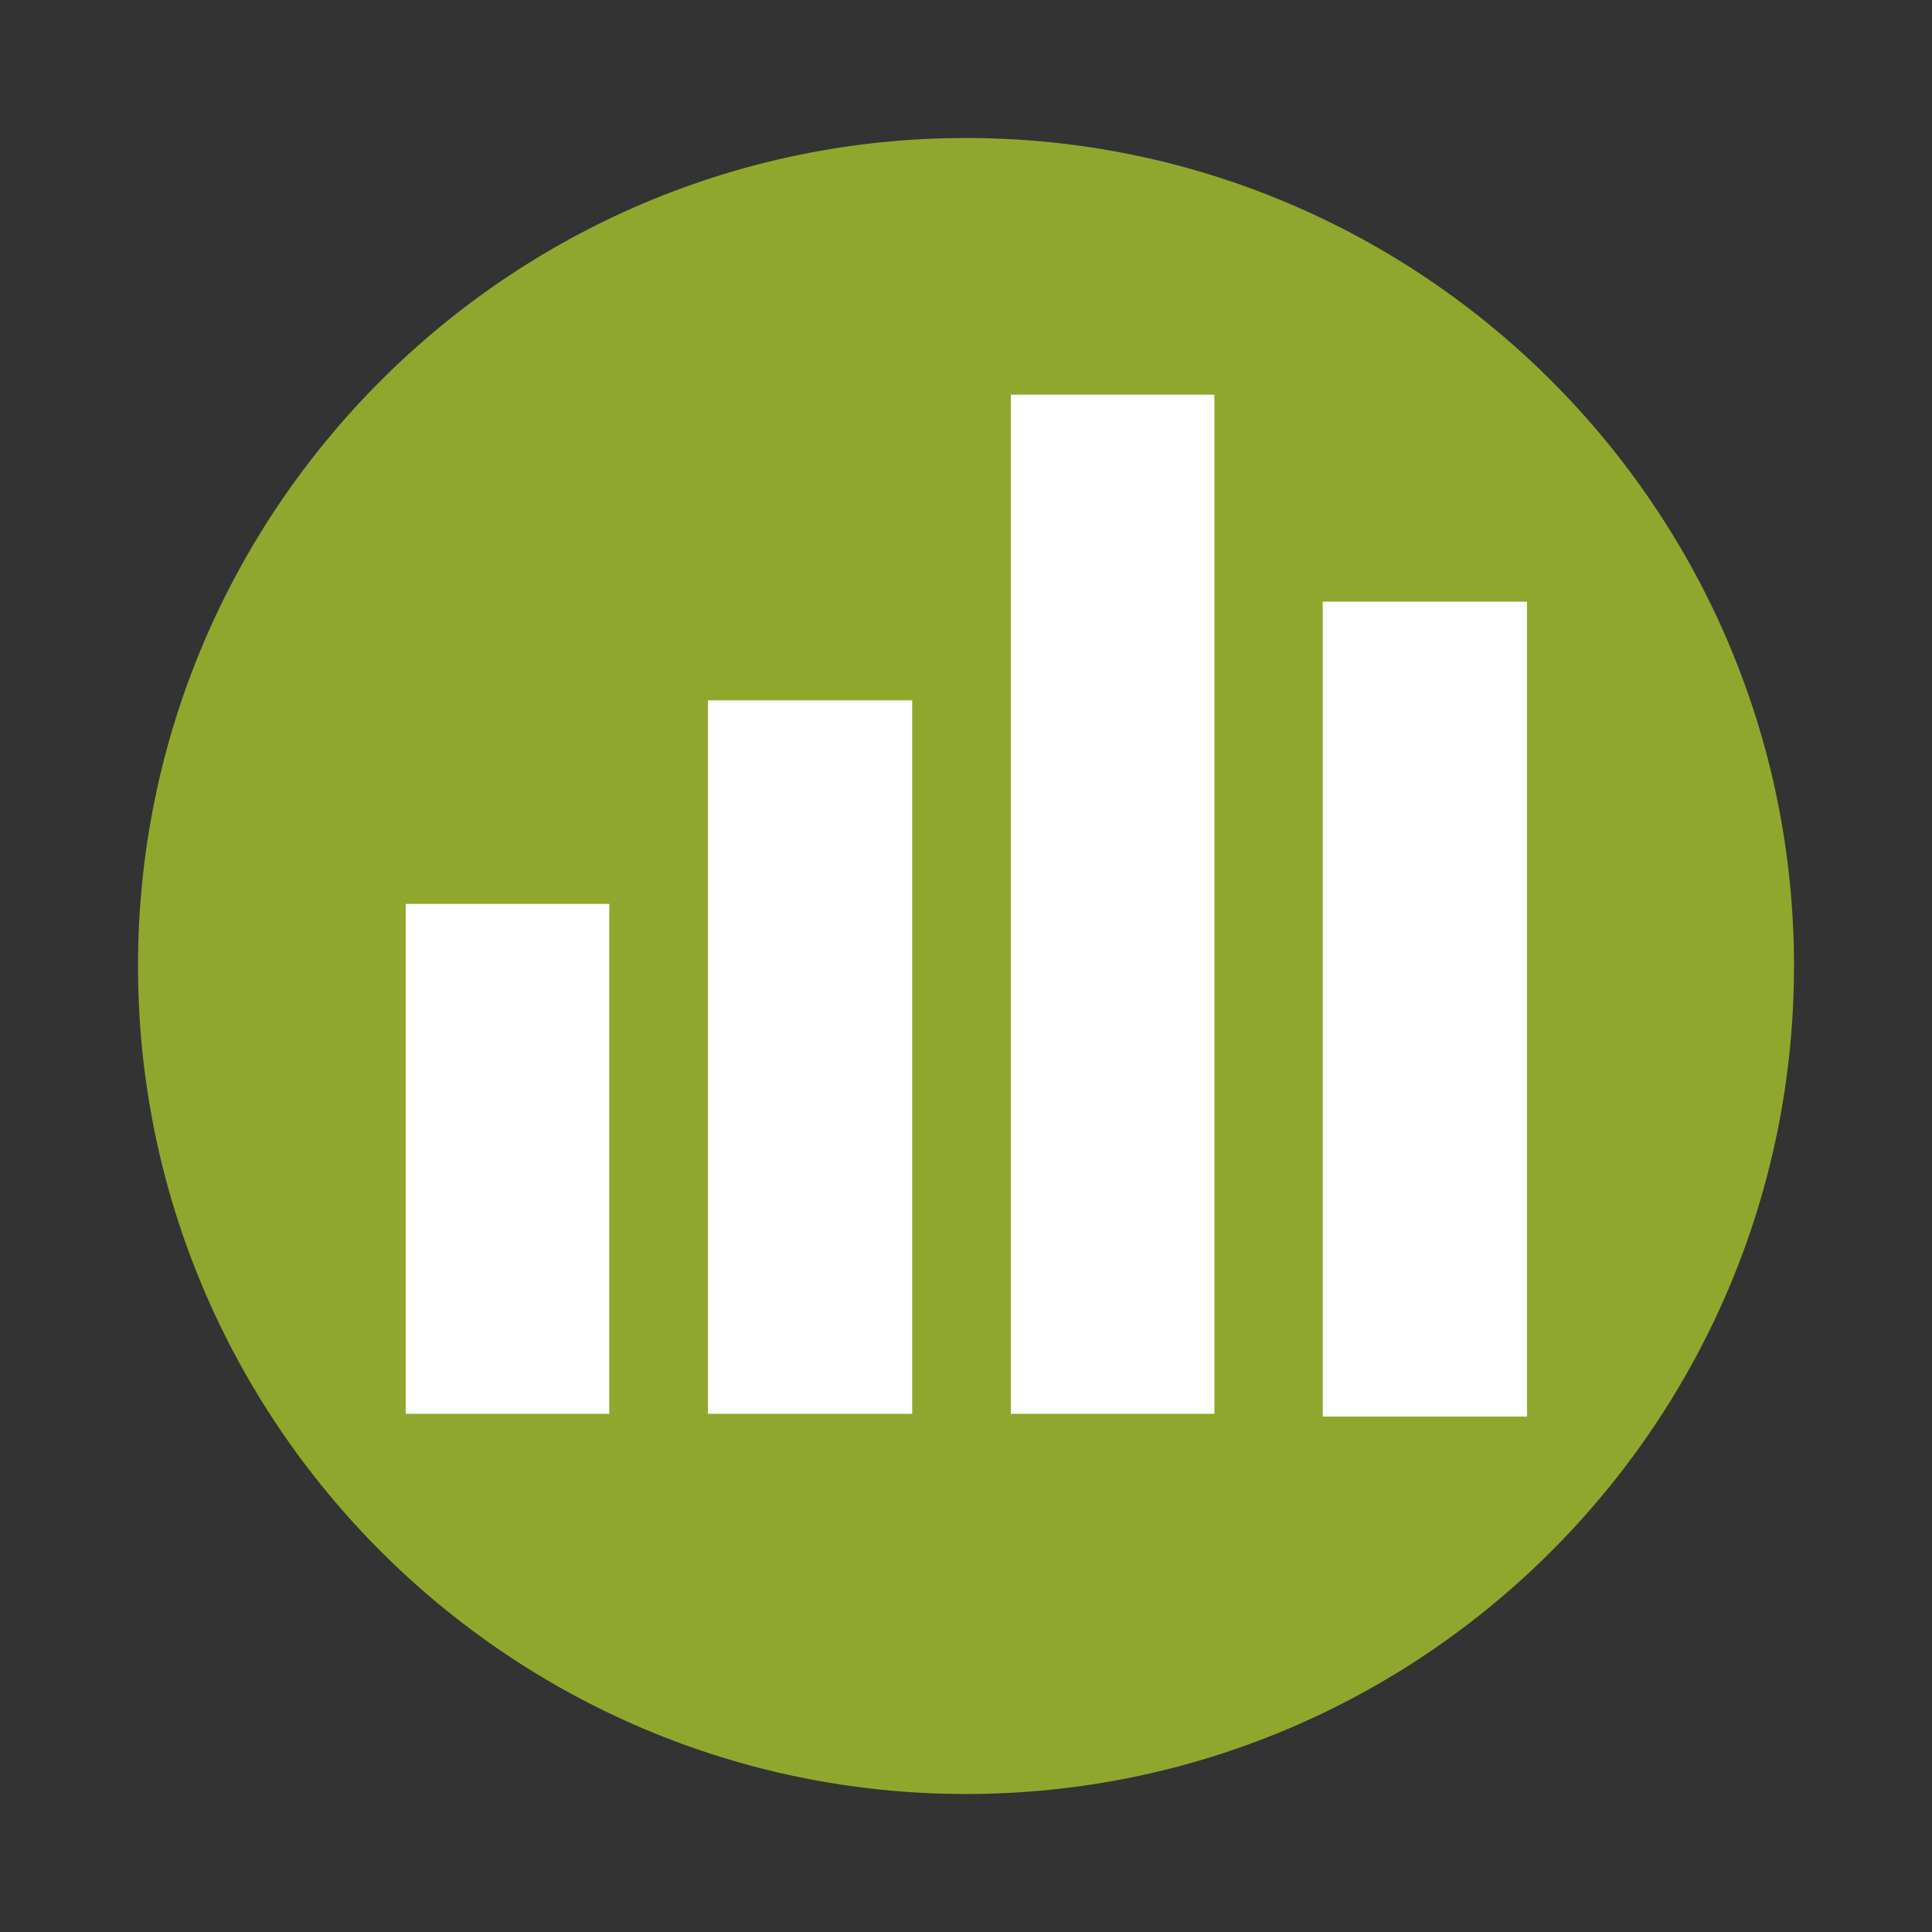 <?xml version="1.0" encoding="UTF-8" standalone="no"?>
<!DOCTYPE svg PUBLIC "-//W3C//DTD SVG 1.1//EN" "http://www.w3.org/Graphics/SVG/1.1/DTD/svg11.dtd">
<svg version="1.1" xmlns="http://www.w3.org/2000/svg" xmlns:xlink="http://www.w3.org/1999/xlink" preserveAspectRatio="xMidYMid meet" viewBox="0 0 28 28" width="28" height="28"><rect x="0" y="0" width="28" height="28" fill="#333333" stroke="none"/><defs><path d="M14 26C7.38 26 2 20.62 2 14C2 7.38 7.38 2 14 2C20.62 2 26 7.38 26 14C26 20.62 20.62 26 14 26Z" id="ePIUBNnWj"></path><path d="M8.83 13.1L8.83 20.49L5.88 20.49L5.88 13.1L8.83 13.1Z" id="dyfk7IQaq"></path><path d="M17.6 5.72L17.6 20.49L14.65 20.49L14.65 5.72L17.6 5.72Z" id="f10POxiRIu"></path><path d="M22.13 8.72L22.13 20.53L19.17 20.53L19.17 8.72L22.13 8.72Z" id="axcmG0iGB"></path><path d="M13.22 10.15L13.22 20.49L10.26 20.49L10.26 10.15L13.22 10.15Z" id="c2qpnSUMDA"></path></defs><g><g><g><use xlink:href="#ePIUBNnWj" opacity="1" fill="#90a72d" fill-opacity="1"></use><g><use xlink:href="#ePIUBNnWj" opacity="1" fill-opacity="0" stroke="#000000" stroke-width="1" stroke-opacity="0"></use></g></g><g><use xlink:href="#dyfk7IQaq" opacity="1" fill="#ffffff" fill-opacity="1"></use><g><use xlink:href="#dyfk7IQaq" opacity="1" fill-opacity="0" stroke="#000000" stroke-width="1" stroke-opacity="0"></use></g></g><g><use xlink:href="#f10POxiRIu" opacity="1" fill="#ffffff" fill-opacity="1"></use><g><use xlink:href="#f10POxiRIu" opacity="1" fill-opacity="0" stroke="#000000" stroke-width="1" stroke-opacity="0"></use></g></g><g><use xlink:href="#axcmG0iGB" opacity="1" fill="#ffffff" fill-opacity="1"></use><g><use xlink:href="#axcmG0iGB" opacity="1" fill-opacity="0" stroke="#000000" stroke-width="1" stroke-opacity="0"></use></g></g><g><use xlink:href="#c2qpnSUMDA" opacity="1" fill="#ffffff" fill-opacity="1"></use><g><use xlink:href="#c2qpnSUMDA" opacity="1" fill-opacity="0" stroke="#000000" stroke-width="1" stroke-opacity="0"></use></g></g></g></g></svg>